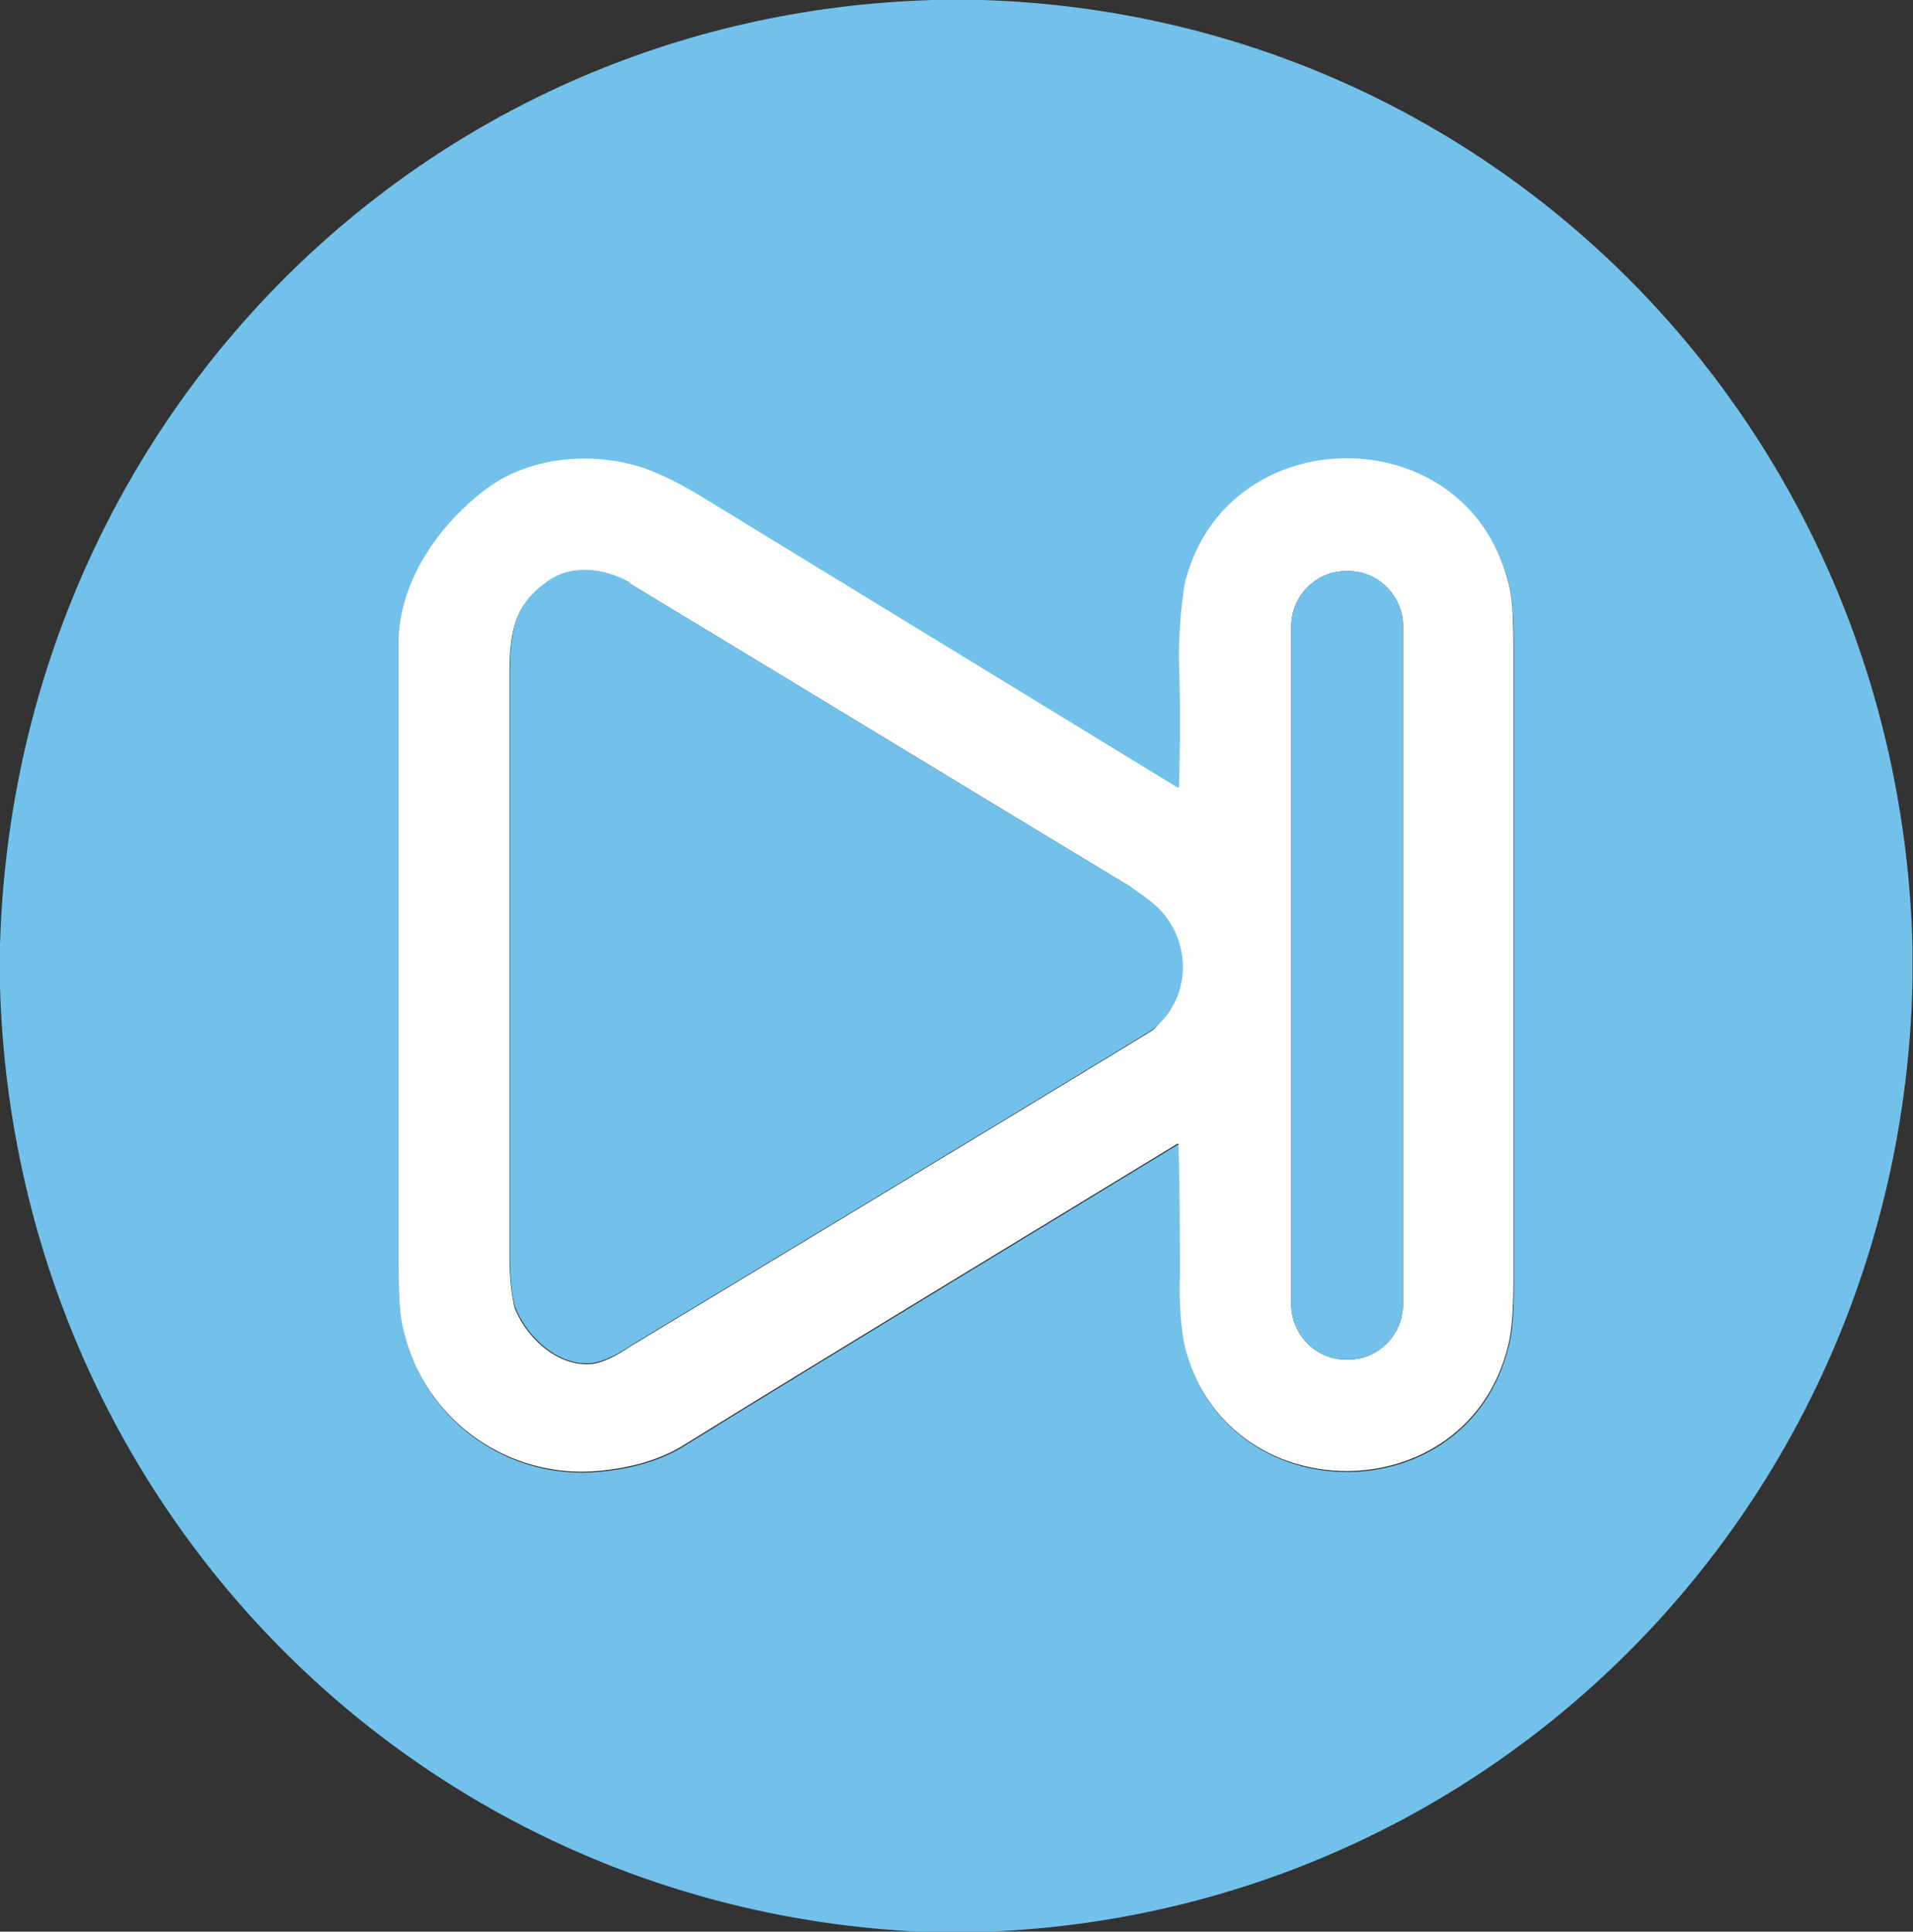 <?xml version="1.0" encoding="UTF-8"?>
<svg id="_Слой_2" data-name="Слой 2" xmlns="http://www.w3.org/2000/svg" viewBox="0 0 39.69 40.08">
  <rect x="0" y="0" width="39.69" height="40.08" fill="#333333" stroke="none"/>
  <defs>
    <style>
      .cls-1 {
        fill: #fff;
      }

      .cls-2 {
        fill: #72c1ea;
      }
    </style>
  </defs>
  <g id="_Слой_1-2" data-name="Слой 1">
    <g>
      <path class="cls-2" d="m19.36,0h1.02c10.66.34,19.02,8.9,19.3,19.64v.72c-.23,10.82-8.73,19.44-19.45,19.73h-.91C8.7,39.71.31,31.21,0,20.47v-.86C.31,8.88,8.65.31,19.36,0h0Zm5.1,23.76c.03.92.03,1.83.03,2.75-.03.63.03,1.09.09,1.4.82,3.49,5.87,3.52,6.72.03.09-.31.11-.77.11-1.37v-13.11c0-.63-.03-1.09-.11-1.37-.88-3.46-5.92-3.41-6.72.09-.06.34-.11.83-.11,1.52.03.89.03,1.75,0,2.63h0v.03h-.03c-3.32-2.03-6.66-4.07-9.98-6.1-.48-.29-.85-.46-1.13-.54-1.05-.34-2.38-.23-3.29.49-.96.74-1.76,1.92-1.76,3.15v12.74c0,.72.03,1.23.11,1.55.43,1.83,2.15,3.06,4.03,2.89.68-.06,1.25-.23,1.7-.49,3.43-2.12,6.89-4.21,10.32-6.3h0s.03,0,.03.03h0Z"/>
      <path class="cls-1" d="m24.46,23.76h0s0-.03-.03-.03h0c-3.43,2.09-6.89,4.18-10.32,6.3-.45.26-1.02.43-1.7.49-1.87.17-3.6-1.06-4.03-2.89-.09-.31-.11-.83-.11-1.55v-12.74c0-1.23.79-2.4,1.76-3.15.91-.72,2.24-.83,3.29-.49.28.09.65.26,1.13.54,3.32,2.03,6.66,4.07,9.98,6.1h.03v-.03h0c.03-.89.03-1.75,0-2.63,0-.69.06-1.17.11-1.52.79-3.49,5.84-3.55,6.72-.09.09.29.11.74.11,1.37v13.11c0,.6-.03,1.06-.11,1.37-.85,3.49-5.9,3.46-6.72-.03-.06-.31-.11-.77-.09-1.4,0-.92,0-1.83-.03-2.75h0Zm-.99-5.35c-3.46-2.09-6.94-4.21-10.4-6.3-.54-.31-1.25-.4-1.76,0-.68.49-.74,1.09-.74,1.95v12c0,.52.06.89.11,1.09.26.63.91,1.23,1.62,1.15.2-.03.45-.14.79-.37,5.5-3.32,9.1-5.5,10.74-6.5.31-.17.26-.43.37-.69.48-1,.11-1.78-.74-2.32h0Zm5.64-5.41c0-.63-.51-1.15-1.13-1.15h-.06c-.62,0-1.13.52-1.13,1.15v14.06c0,.63.51,1.15,1.13,1.15h.06c.62,0,1.13-.52,1.13-1.15v-14.06Z"/>
      <path class="cls-2" d="m13.07,12.11c3.46,2.09,6.94,4.21,10.4,6.3.15.1.3.21.45.33.81.67.84,1.93.03,2.59-.04.04-.08.06-.11.08-1.64,1-5.24,3.18-10.74,6.5-.34.23-.6.34-.79.37-.71.09-1.36-.52-1.62-1.15-.06-.2-.11-.57-.11-1.09v-12c0-.86.06-1.46.74-1.95.51-.4,1.22-.31,1.76,0h0Z"/>
      <path class="cls-2" d="m27.92,11.85h.06c.62,0,1.13.52,1.13,1.15v14.06c0,.63-.51,1.15-1.13,1.15h-.06c-.62,0-1.13-.52-1.13-1.15v-14.06c0-.63.51-1.15,1.13-1.15h0Z"/>
    </g>
  </g>
</svg>